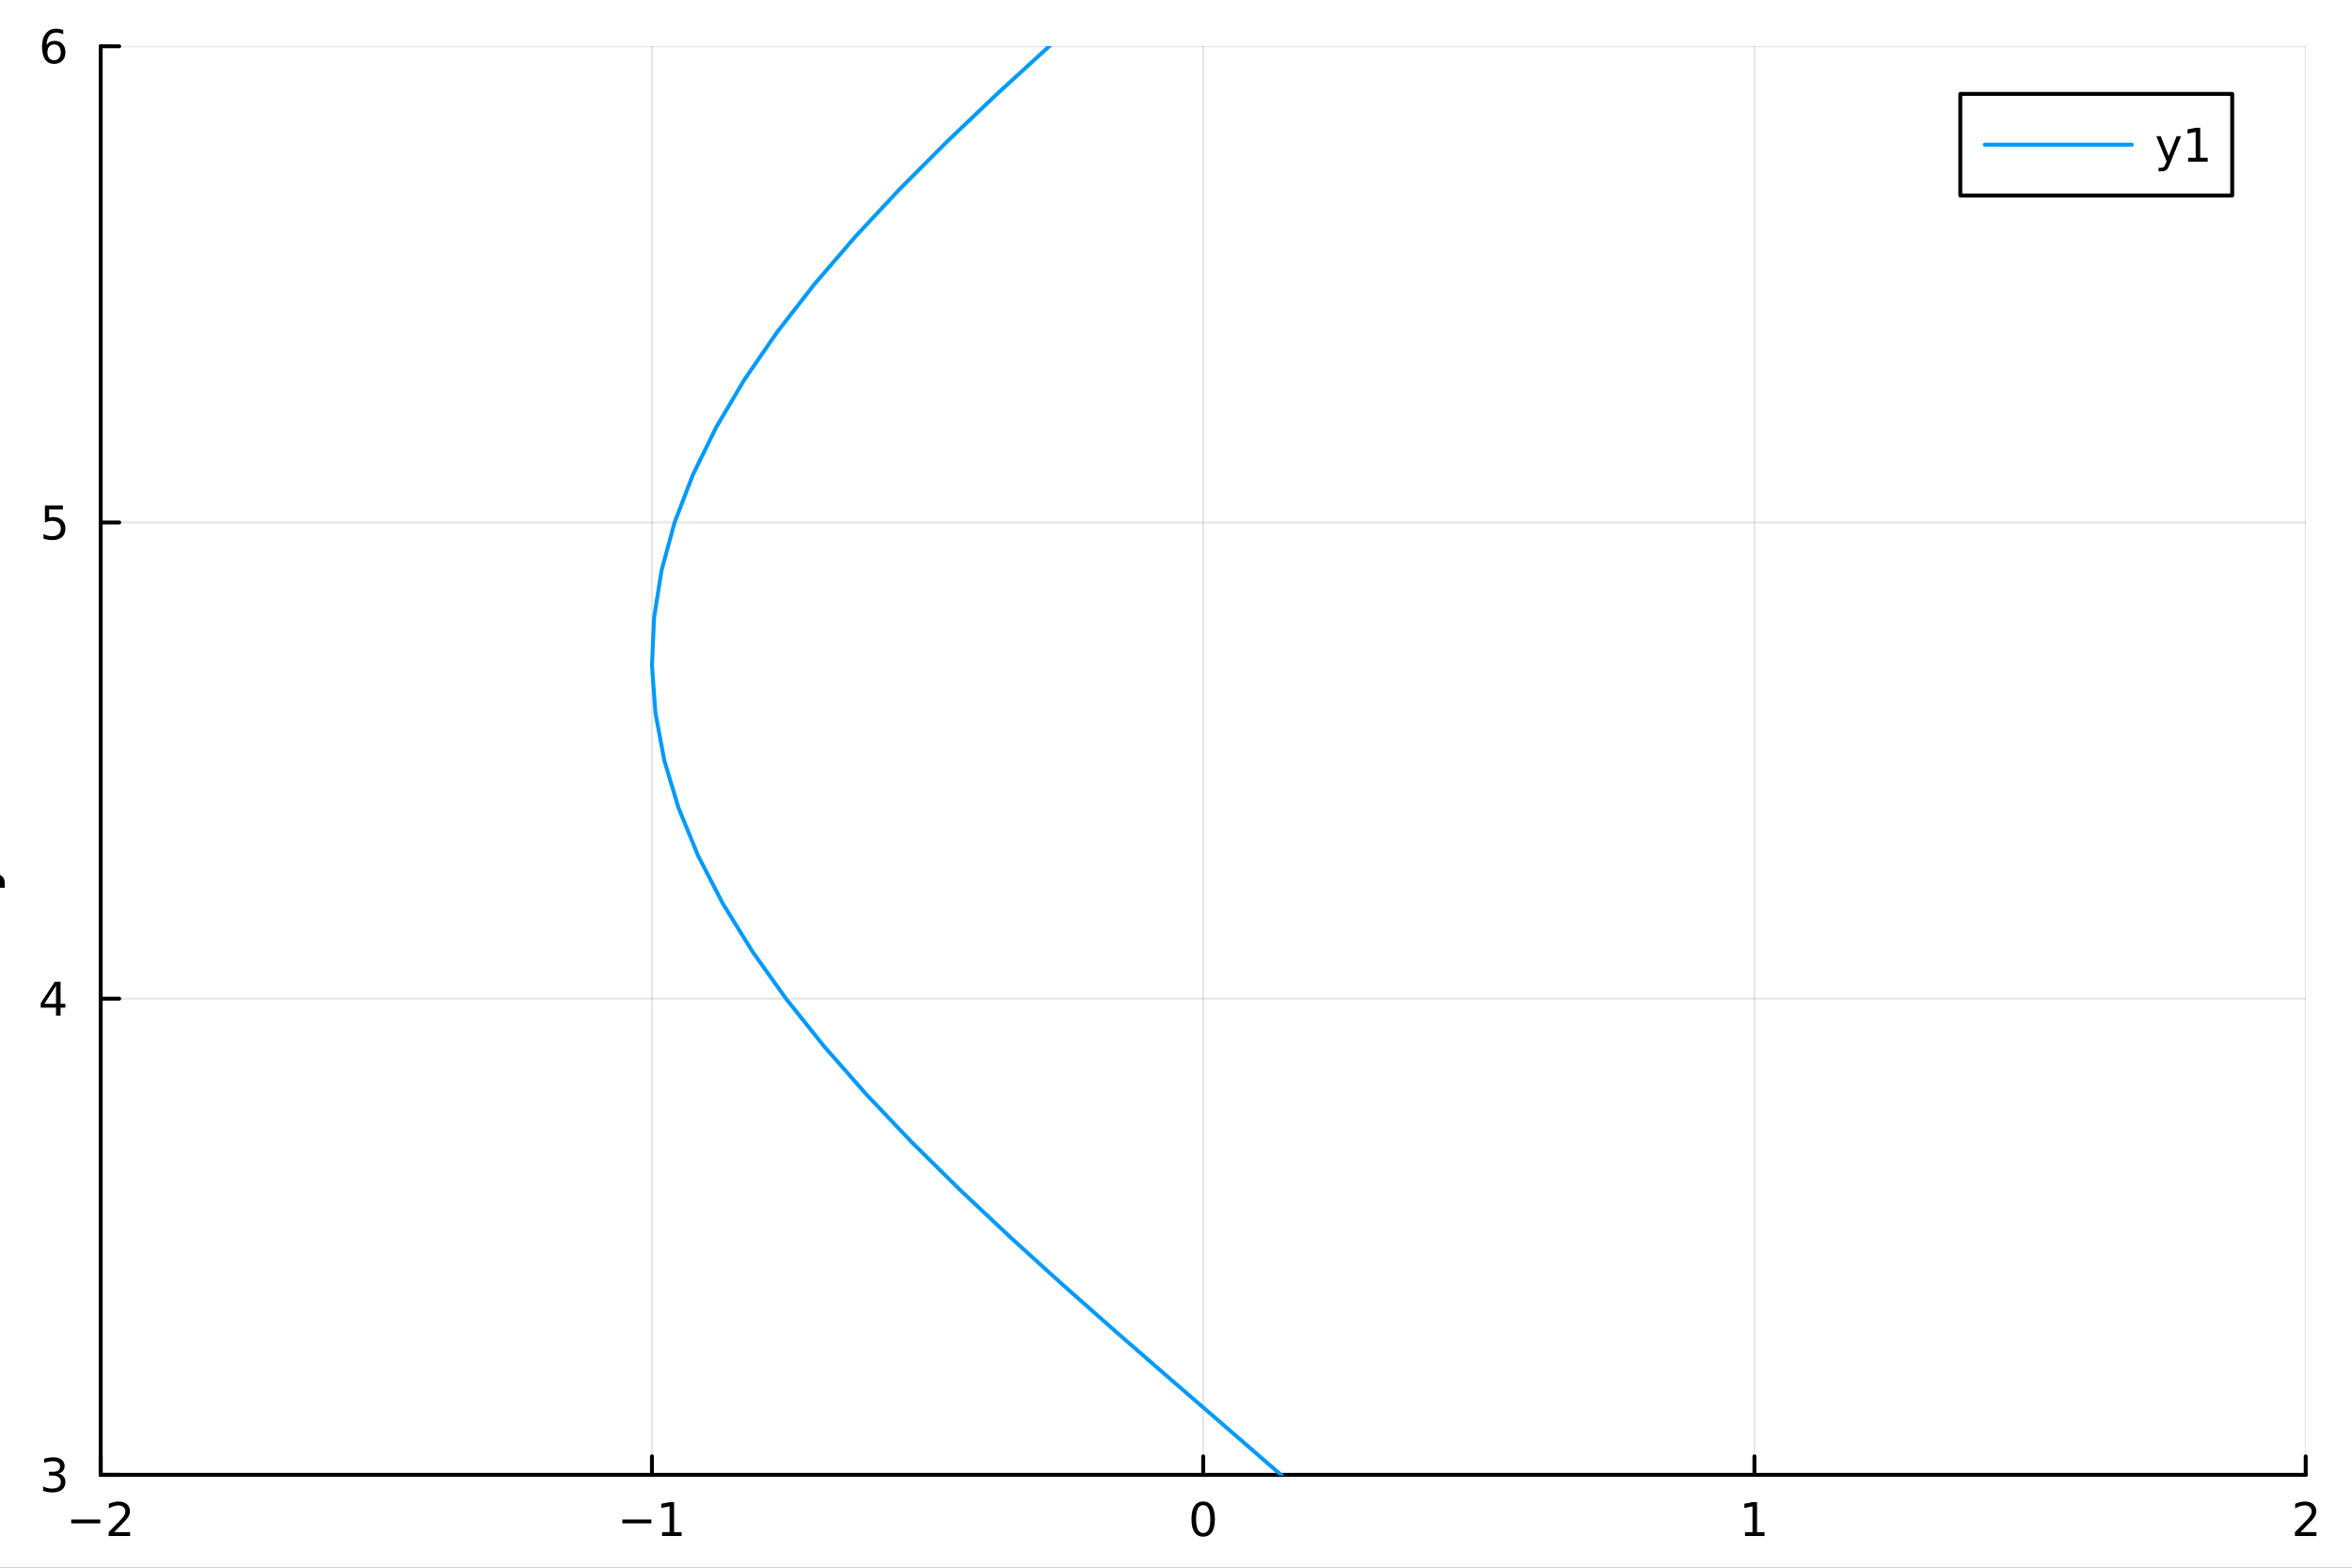 <?xml version="1.0" encoding="utf-8"?>
<svg xmlns="http://www.w3.org/2000/svg" xmlns:xlink="http://www.w3.org/1999/xlink" width="600" height="400" viewBox="0 0 2400 1600">
<rect x="0" y="0" width="2400" height="1600" fill="#333333" stroke="none"/>
<defs>
  <clipPath id="clip490">
    <rect x="0" y="0" width="2400" height="1600"/>
  </clipPath>
</defs>
<path clip-path="url(#clip490)" d="M0 1600 L2400 1600 L2400 0 L0 0  Z" fill="#ffffff" fill-rule="evenodd" fill-opacity="1"/>
<defs>
  <clipPath id="clip491">
    <rect x="480" y="0" width="1681" height="1600"/>
  </clipPath>
</defs>
<path clip-path="url(#clip490)" d="M102.74 1505.26 L2352.76 1505.26 L2352.76 47.244 L102.74 47.244  Z" fill="#ffffff" fill-rule="evenodd" fill-opacity="1"/>
<defs>
  <clipPath id="clip492">
    <rect x="102" y="47" width="2251" height="1459"/>
  </clipPath>
</defs>
<polyline clip-path="url(#clip492)" style="stroke:#000000; stroke-linecap:round; stroke-linejoin:round; stroke-width:2; stroke-opacity:0.1; fill:none" points="102.74,1505.26 102.74,47.244 "/>
<polyline clip-path="url(#clip492)" style="stroke:#000000; stroke-linecap:round; stroke-linejoin:round; stroke-width:2; stroke-opacity:0.1; fill:none" points="665.244,1505.26 665.244,47.244 "/>
<polyline clip-path="url(#clip492)" style="stroke:#000000; stroke-linecap:round; stroke-linejoin:round; stroke-width:2; stroke-opacity:0.1; fill:none" points="1227.75,1505.26 1227.75,47.244 "/>
<polyline clip-path="url(#clip492)" style="stroke:#000000; stroke-linecap:round; stroke-linejoin:round; stroke-width:2; stroke-opacity:0.1; fill:none" points="1790.25,1505.26 1790.25,47.244 "/>
<polyline clip-path="url(#clip492)" style="stroke:#000000; stroke-linecap:round; stroke-linejoin:round; stroke-width:2; stroke-opacity:0.1; fill:none" points="2352.76,1505.26 2352.76,47.244 "/>
<polyline clip-path="url(#clip490)" style="stroke:#000000; stroke-linecap:round; stroke-linejoin:round; stroke-width:4; stroke-opacity:1; fill:none" points="102.74,1505.26 2352.76,1505.26 "/>
<polyline clip-path="url(#clip490)" style="stroke:#000000; stroke-linecap:round; stroke-linejoin:round; stroke-width:4; stroke-opacity:1; fill:none" points="102.74,1505.26 102.74,1486.36 "/>
<polyline clip-path="url(#clip490)" style="stroke:#000000; stroke-linecap:round; stroke-linejoin:round; stroke-width:4; stroke-opacity:1; fill:none" points="665.244,1505.26 665.244,1486.36 "/>
<polyline clip-path="url(#clip490)" style="stroke:#000000; stroke-linecap:round; stroke-linejoin:round; stroke-width:4; stroke-opacity:1; fill:none" points="1227.75,1505.26 1227.75,1486.36 "/>
<polyline clip-path="url(#clip490)" style="stroke:#000000; stroke-linecap:round; stroke-linejoin:round; stroke-width:4; stroke-opacity:1; fill:none" points="1790.25,1505.26 1790.25,1486.36 "/>
<polyline clip-path="url(#clip490)" style="stroke:#000000; stroke-linecap:round; stroke-linejoin:round; stroke-width:4; stroke-opacity:1; fill:none" points="2352.76,1505.26 2352.76,1486.36 "/>
<path clip-path="url(#clip490)" d="M72.682 1550.83 L102.358 1550.83 L102.358 1554.77 L72.682 1554.77 L72.682 1550.83 Z" fill="#000000" fill-rule="nonzero" fill-opacity="1" /><path clip-path="url(#clip490)" d="M116.479 1563.72 L132.798 1563.72 L132.798 1567.66 L110.854 1567.66 L110.854 1563.72 Q113.516 1560.97 118.099 1556.34 Q122.705 1551.69 123.886 1550.35 Q126.131 1547.82 127.011 1546.09 Q127.914 1544.33 127.914 1542.64 Q127.914 1539.88 125.969 1538.15 Q124.048 1536.41 120.946 1536.41 Q118.747 1536.41 116.293 1537.17 Q113.863 1537.94 111.085 1539.49 L111.085 1534.77 Q113.909 1533.63 116.363 1533.05 Q118.816 1532.47 120.853 1532.47 Q126.224 1532.47 129.418 1535.16 Q132.613 1537.85 132.613 1542.34 Q132.613 1544.47 131.803 1546.39 Q131.015 1548.28 128.909 1550.88 Q128.33 1551.55 125.228 1554.77 Q122.127 1557.96 116.479 1563.72 Z" fill="#000000" fill-rule="nonzero" fill-opacity="1" /><path clip-path="url(#clip490)" d="M635.001 1550.83 L664.677 1550.83 L664.677 1554.77 L635.001 1554.77 L635.001 1550.83 Z" fill="#000000" fill-rule="nonzero" fill-opacity="1" /><path clip-path="url(#clip490)" d="M675.58 1563.72 L683.219 1563.72 L683.219 1537.36 L674.908 1539.03 L674.908 1534.77 L683.172 1533.1 L687.848 1533.1 L687.848 1563.72 L695.487 1563.72 L695.487 1567.66 L675.58 1567.66 L675.58 1563.72 Z" fill="#000000" fill-rule="nonzero" fill-opacity="1" /><path clip-path="url(#clip490)" d="M1227.75 1536.18 Q1224.14 1536.18 1222.31 1539.74 Q1220.5 1543.28 1220.5 1550.41 Q1220.5 1557.52 1222.31 1561.09 Q1224.14 1564.63 1227.75 1564.63 Q1231.38 1564.63 1233.19 1561.09 Q1235.02 1557.52 1235.02 1550.41 Q1235.02 1543.28 1233.19 1539.74 Q1231.38 1536.18 1227.75 1536.18 M1227.75 1532.47 Q1233.56 1532.47 1236.61 1537.08 Q1239.69 1541.66 1239.69 1550.41 Q1239.69 1559.14 1236.61 1563.75 Q1233.56 1568.33 1227.75 1568.33 Q1221.94 1568.33 1218.86 1563.75 Q1215.8 1559.14 1215.8 1550.41 Q1215.8 1541.66 1218.86 1537.08 Q1221.94 1532.47 1227.75 1532.47 Z" fill="#000000" fill-rule="nonzero" fill-opacity="1" /><path clip-path="url(#clip490)" d="M1780.63 1563.72 L1788.27 1563.72 L1788.27 1537.36 L1779.96 1539.03 L1779.96 1534.77 L1788.23 1533.1 L1792.9 1533.1 L1792.9 1563.72 L1800.54 1563.72 L1800.54 1567.66 L1780.63 1567.66 L1780.63 1563.72 Z" fill="#000000" fill-rule="nonzero" fill-opacity="1" /><path clip-path="url(#clip490)" d="M2347.41 1563.72 L2363.73 1563.72 L2363.73 1567.66 L2341.78 1567.66 L2341.78 1563.72 Q2344.45 1560.97 2349.03 1556.34 Q2353.64 1551.69 2354.82 1550.35 Q2357.06 1547.82 2357.94 1546.09 Q2358.84 1544.33 2358.84 1542.64 Q2358.84 1539.88 2356.9 1538.15 Q2354.98 1536.41 2351.88 1536.41 Q2349.68 1536.41 2347.22 1537.17 Q2344.79 1537.94 2342.02 1539.49 L2342.02 1534.77 Q2344.84 1533.63 2347.29 1533.05 Q2349.75 1532.47 2351.78 1532.47 Q2357.15 1532.47 2360.35 1535.16 Q2363.54 1537.85 2363.54 1542.34 Q2363.54 1544.47 2362.73 1546.39 Q2361.95 1548.28 2359.84 1550.88 Q2359.26 1551.55 2356.16 1554.77 Q2353.06 1557.96 2347.41 1563.72 Z" fill="#000000" fill-rule="nonzero" fill-opacity="1" /><path clip-path="url(#clip490)" d="M1166.24 1615.53 L1166.24 1621.06 Q1163.76 1619.79 1161.08 1619.15 Q1158.41 1618.52 1155.55 1618.52 Q1151.18 1618.52 1148.99 1619.85 Q1146.82 1621.19 1146.82 1623.87 Q1146.82 1625.9 1148.38 1627.08 Q1149.94 1628.23 1154.65 1629.28 L1156.66 1629.72 Q1162.9 1631.06 1165.51 1633.51 Q1168.15 1635.93 1168.15 1640.29 Q1168.15 1645.25 1164.2 1648.15 Q1160.29 1651.05 1153.41 1651.05 Q1150.55 1651.05 1147.43 1650.47 Q1144.34 1649.93 1140.9 1648.82 L1140.9 1642.77 Q1144.15 1644.46 1147.3 1645.32 Q1150.45 1646.15 1153.54 1646.15 Q1157.68 1646.15 1159.91 1644.74 Q1162.13 1643.31 1162.13 1640.73 Q1162.13 1638.35 1160.51 1637.07 Q1158.92 1635.8 1153.48 1634.62 L1151.44 1634.15 Q1146 1633 1143.58 1630.64 Q1141.16 1628.26 1141.16 1624.12 Q1141.16 1619.09 1144.72 1616.35 Q1148.29 1613.62 1154.84 1613.62 Q1158.09 1613.62 1160.96 1614.09 Q1163.82 1614.57 1166.24 1615.53 Z" fill="#000000" fill-rule="nonzero" fill-opacity="1" /><path clip-path="url(#clip490)" d="M1177.47 1614.48 L1183.33 1614.48 L1183.33 1650.12 L1177.47 1650.12 L1177.47 1614.48 M1177.47 1600.6 L1183.33 1600.6 L1183.33 1608.01 L1177.47 1608.01 L1177.47 1600.6 Z" fill="#000000" fill-rule="nonzero" fill-opacity="1" /><path clip-path="url(#clip490)" d="M1225.22 1628.61 L1225.22 1650.12 L1219.36 1650.12 L1219.36 1628.8 Q1219.36 1623.74 1217.39 1621.22 Q1215.41 1618.71 1211.47 1618.71 Q1206.73 1618.71 1203.99 1621.73 Q1201.25 1624.76 1201.25 1629.98 L1201.25 1650.12 L1195.36 1650.12 L1195.36 1614.48 L1201.25 1614.48 L1201.25 1620.01 Q1203.35 1616.8 1206.18 1615.21 Q1209.05 1613.62 1212.77 1613.62 Q1218.92 1613.62 1222.07 1617.44 Q1225.22 1621.22 1225.22 1628.61 Z" fill="#000000" fill-rule="nonzero" fill-opacity="1" /><path clip-path="url(#clip490)" d="M1250.97 1600.66 Q1246.7 1607.98 1244.63 1615.14 Q1242.56 1622.31 1242.56 1629.66 Q1242.56 1637.01 1244.63 1644.24 Q1246.73 1651.43 1250.97 1658.72 L1245.87 1658.72 Q1241.1 1651.24 1238.71 1644.01 Q1236.36 1636.79 1236.36 1629.66 Q1236.36 1622.56 1238.71 1615.37 Q1241.07 1608.17 1245.87 1600.66 L1250.97 1600.66 Z" fill="#000000" fill-rule="nonzero" fill-opacity="1" /><path clip-path="url(#clip490)" d="M1277.16 1653.43 Q1274.68 1659.8 1272.32 1661.74 Q1269.97 1663.68 1266.02 1663.68 L1261.34 1663.68 L1261.34 1658.78 L1264.78 1658.78 Q1267.2 1658.78 1268.54 1657.64 Q1269.87 1656.49 1271.5 1652.22 L1272.55 1649.55 L1258.13 1614.48 L1264.33 1614.48 L1275.47 1642.36 L1286.61 1614.48 L1292.82 1614.48 L1277.16 1653.43 Z" fill="#000000" fill-rule="nonzero" fill-opacity="1" /><path clip-path="url(#clip490)" d="M1299.98 1600.66 L1305.08 1600.66 Q1309.85 1608.17 1312.21 1615.37 Q1314.59 1622.56 1314.59 1629.66 Q1314.59 1636.79 1312.21 1644.01 Q1309.85 1651.24 1305.08 1658.72 L1299.98 1658.72 Q1304.22 1651.43 1306.28 1644.24 Q1308.39 1637.01 1308.39 1629.66 Q1308.39 1622.31 1306.28 1615.14 Q1304.22 1607.98 1299.98 1600.66 Z" fill="#000000" fill-rule="nonzero" fill-opacity="1" /><polyline clip-path="url(#clip492)" style="stroke:#000000; stroke-linecap:round; stroke-linejoin:round; stroke-width:2; stroke-opacity:0.1; fill:none" points="102.74,1505.26 2352.76,1505.26 "/>
<polyline clip-path="url(#clip492)" style="stroke:#000000; stroke-linecap:round; stroke-linejoin:round; stroke-width:2; stroke-opacity:0.1; fill:none" points="102.74,1019.25 2352.76,1019.25 "/>
<polyline clip-path="url(#clip492)" style="stroke:#000000; stroke-linecap:round; stroke-linejoin:round; stroke-width:2; stroke-opacity:0.1; fill:none" points="102.74,533.249 2352.76,533.249 "/>
<polyline clip-path="url(#clip492)" style="stroke:#000000; stroke-linecap:round; stroke-linejoin:round; stroke-width:2; stroke-opacity:0.1; fill:none" points="102.74,47.244 2352.76,47.244 "/>
<polyline clip-path="url(#clip490)" style="stroke:#000000; stroke-linecap:round; stroke-linejoin:round; stroke-width:4; stroke-opacity:1; fill:none" points="102.74,1505.26 102.74,47.244 "/>
<polyline clip-path="url(#clip490)" style="stroke:#000000; stroke-linecap:round; stroke-linejoin:round; stroke-width:4; stroke-opacity:1; fill:none" points="102.74,1505.26 121.638,1505.26 "/>
<polyline clip-path="url(#clip490)" style="stroke:#000000; stroke-linecap:round; stroke-linejoin:round; stroke-width:4; stroke-opacity:1; fill:none" points="102.74,1019.25 121.638,1019.25 "/>
<polyline clip-path="url(#clip490)" style="stroke:#000000; stroke-linecap:round; stroke-linejoin:round; stroke-width:4; stroke-opacity:1; fill:none" points="102.74,533.249 121.638,533.249 "/>
<polyline clip-path="url(#clip490)" style="stroke:#000000; stroke-linecap:round; stroke-linejoin:round; stroke-width:4; stroke-opacity:1; fill:none" points="102.74,47.244 121.638,47.244 "/>
<path clip-path="url(#clip490)" d="M59.611 1503.91 Q62.967 1504.62 64.842 1506.89 Q66.74 1509.16 66.74 1512.49 Q66.74 1517.61 63.222 1520.41 Q59.703 1523.21 53.222 1523.21 Q51.046 1523.21 48.731 1522.77 Q46.439 1522.35 43.986 1521.5 L43.986 1516.98 Q45.93 1518.12 48.245 1518.7 Q50.56 1519.28 53.083 1519.28 Q57.481 1519.28 59.773 1517.54 Q62.087 1515.8 62.087 1512.49 Q62.087 1509.44 59.935 1507.73 Q57.805 1505.99 53.986 1505.99 L49.958 1505.99 L49.958 1502.15 L54.171 1502.15 Q57.62 1502.15 59.449 1500.78 Q61.277 1499.39 61.277 1496.8 Q61.277 1494.14 59.379 1492.73 Q57.504 1491.29 53.986 1491.29 Q52.064 1491.29 49.865 1491.71 Q47.666 1492.12 45.027 1493 L45.027 1488.84 Q47.689 1488.1 50.004 1487.73 Q52.342 1487.35 54.402 1487.35 Q59.726 1487.35 62.828 1489.79 Q65.93 1492.19 65.93 1496.31 Q65.93 1499.18 64.287 1501.17 Q62.643 1503.14 59.611 1503.91 Z" fill="#000000" fill-rule="nonzero" fill-opacity="1" /><path clip-path="url(#clip490)" d="M57.157 1006.05 L45.351 1024.5 L57.157 1024.5 L57.157 1006.05 M55.93 1001.97 L61.81 1001.97 L61.81 1024.5 L66.74 1024.5 L66.74 1028.39 L61.81 1028.39 L61.81 1036.53 L57.157 1036.53 L57.157 1028.39 L41.555 1028.39 L41.555 1023.87 L55.93 1001.97 Z" fill="#000000" fill-rule="nonzero" fill-opacity="1" /><path clip-path="url(#clip490)" d="M45.837 515.969 L64.194 515.969 L64.194 519.905 L50.12 519.905 L50.12 528.377 Q51.138 528.029 52.157 527.867 Q53.175 527.682 54.194 527.682 Q59.981 527.682 63.361 530.854 Q66.74 534.025 66.74 539.441 Q66.74 545.02 63.268 548.122 Q59.796 551.201 53.476 551.201 Q51.3 551.201 49.032 550.83 Q46.787 550.46 44.379 549.719 L44.379 545.02 Q46.462 546.154 48.685 546.71 Q50.907 547.265 53.384 547.265 Q57.388 547.265 59.726 545.159 Q62.064 543.053 62.064 539.441 Q62.064 535.83 59.726 533.724 Q57.388 531.617 53.384 531.617 Q51.509 531.617 49.634 532.034 Q47.782 532.451 45.837 533.33 L45.837 515.969 Z" fill="#000000" fill-rule="nonzero" fill-opacity="1" /><path clip-path="url(#clip490)" d="M55.212 45.381 Q52.064 45.381 50.212 47.533 Q48.384 49.686 48.384 53.436 Q48.384 57.163 50.212 59.339 Q52.064 61.492 55.212 61.492 Q58.361 61.492 60.189 59.339 Q62.041 57.163 62.041 53.436 Q62.041 49.686 60.189 47.533 Q58.361 45.381 55.212 45.381 M64.495 30.728 L64.495 34.987 Q62.736 34.154 60.93 33.714 Q59.148 33.274 57.388 33.274 Q52.759 33.274 50.305 36.399 Q47.874 39.524 47.527 45.844 Q48.893 43.83 50.953 42.765 Q53.013 41.677 55.49 41.677 Q60.699 41.677 63.708 44.848 Q66.74 47.996 66.74 53.436 Q66.74 58.76 63.592 61.978 Q60.444 65.195 55.212 65.195 Q49.217 65.195 46.046 60.612 Q42.874 56.006 42.874 47.279 Q42.874 39.084 46.763 34.223 Q50.652 29.339 57.203 29.339 Q58.962 29.339 60.745 29.686 Q62.55 30.034 64.495 30.728 Z" fill="#000000" fill-rule="nonzero" fill-opacity="1" /><path clip-path="url(#clip490)" d="M-5.391 890.31 Q0.975 892.792 2.917 895.147 Q4.858 897.503 4.858 901.45 L4.858 906.128 L-0.044 906.128 L-0.044 902.691 Q-0.044 900.272 -1.189 898.935 Q-2.335 897.598 -6.6 895.975 L-9.274 894.925 L-44.349 909.343 L-44.349 903.136 L-16.467 891.996 L-44.349 880.856 L-44.349 874.65 L-5.391 890.31 Z" fill="#000000" fill-rule="nonzero" fill-opacity="1" /><path clip-path="url(#clip490)" d="M-44.349 850.046 L-44.349 843.84 L-14.43 832.7 L-44.349 821.56 L-44.349 815.353 L-8.701 828.721 L-8.701 836.678 L-44.349 850.046 Z" fill="#000000" fill-rule="nonzero" fill-opacity="1" /><path clip-path="url(#clip490)" d="M-26.62 791.068 Q-26.62 798.166 -24.997 800.903 Q-23.374 803.64 -19.459 803.64 Q-16.34 803.64 -14.494 801.603 Q-12.68 799.535 -12.68 796.002 Q-12.68 791.132 -16.117 788.204 Q-19.586 785.244 -25.315 785.244 L-26.62 785.244 L-26.62 791.068 M-29.039 779.387 L-8.701 779.387 L-8.701 785.244 L-14.112 785.244 Q-10.865 787.249 -9.306 790.241 Q-7.778 793.232 -7.778 797.561 Q-7.778 803.036 -10.833 806.282 Q-13.921 809.497 -19.077 809.497 Q-25.093 809.497 -28.148 805.486 Q-31.204 801.444 -31.204 793.455 L-31.204 785.244 L-31.777 785.244 Q-35.819 785.244 -38.015 787.917 Q-40.243 790.559 -40.243 795.365 Q-40.243 798.421 -39.511 801.317 Q-38.779 804.213 -37.315 806.887 L-42.726 806.887 Q-43.967 803.672 -44.572 800.649 Q-45.208 797.625 -45.208 794.76 Q-45.208 787.026 -41.198 783.207 Q-37.187 779.387 -29.039 779.387 Z" fill="#000000" fill-rule="nonzero" fill-opacity="1" /><path clip-path="url(#clip490)" d="M-58.226 767.324 L-58.226 761.468 L-8.701 761.468 L-8.701 767.324 L-58.226 767.324 Z" fill="#000000" fill-rule="nonzero" fill-opacity="1" /><path clip-path="url(#clip490)" d="M-22.769 749.818 L-44.349 749.818 L-44.349 743.962 L-22.992 743.962 Q-17.931 743.962 -15.385 741.989 Q-12.87 740.015 -12.87 736.068 Q-12.87 731.326 -15.894 728.589 Q-18.918 725.82 -24.138 725.82 L-44.349 725.82 L-44.349 719.963 L-8.701 719.963 L-8.701 725.82 L-14.175 725.82 Q-10.929 727.952 -9.337 730.785 Q-7.778 733.586 -7.778 737.31 Q-7.778 743.453 -11.597 746.636 Q-15.417 749.818 -22.769 749.818 M-45.208 735.082 L-45.208 735.082 Z" fill="#000000" fill-rule="nonzero" fill-opacity="1" /><path clip-path="url(#clip490)" d="M-27.989 677.408 L-25.124 677.408 L-25.124 704.335 Q-19.077 703.953 -15.894 700.707 Q-12.743 697.429 -12.743 691.604 Q-12.743 688.23 -13.571 685.079 Q-14.398 681.896 -16.053 678.777 L-10.515 678.777 Q-9.178 681.928 -8.478 685.238 Q-7.778 688.548 -7.778 691.954 Q-7.778 700.484 -12.743 705.481 Q-17.708 710.446 -26.175 710.446 Q-34.928 710.446 -40.052 705.736 Q-45.208 700.993 -45.208 692.973 Q-45.208 685.779 -40.561 681.61 Q-35.946 677.408 -27.989 677.408 M-29.708 683.265 Q-34.514 683.329 -37.378 685.97 Q-40.243 688.58 -40.243 692.909 Q-40.243 697.811 -37.474 700.771 Q-34.705 703.699 -29.676 704.144 L-29.708 683.265 Z" fill="#000000" fill-rule="nonzero" fill-opacity="1" /><path clip-path="url(#clip490)" d="M-43.298 645.071 L-37.76 645.071 Q-39.033 647.553 -39.67 650.227 Q-40.307 652.9 -40.307 655.765 Q-40.307 660.126 -38.97 662.322 Q-37.633 664.486 -34.959 664.486 Q-32.922 664.486 -31.745 662.926 Q-30.599 661.367 -29.549 656.656 L-29.103 654.651 Q-27.766 648.413 -25.315 645.803 Q-22.896 643.161 -18.536 643.161 Q-13.571 643.161 -10.674 647.108 Q-7.778 651.023 -7.778 657.898 Q-7.778 660.762 -8.351 663.881 Q-8.892 666.969 -10.006 670.406 L-16.053 670.406 Q-14.366 667.16 -13.507 664.009 Q-12.68 660.858 -12.68 657.77 Q-12.68 653.633 -14.08 651.405 Q-15.512 649.177 -18.09 649.177 Q-20.477 649.177 -21.751 650.8 Q-23.024 652.391 -24.201 657.834 L-24.679 659.871 Q-25.825 665.314 -28.18 667.733 Q-30.567 670.152 -34.705 670.152 Q-39.734 670.152 -42.471 666.587 Q-45.208 663.022 -45.208 656.465 Q-45.208 653.219 -44.731 650.354 Q-44.253 647.49 -43.298 645.071 Z" fill="#000000" fill-rule="nonzero" fill-opacity="1" /><polyline clip-path="url(#clip492)" style="stroke:#009af9; stroke-linecap:round; stroke-linejoin:round; stroke-width:4; stroke-opacity:1; fill:none" points="1701.08,2477.27 1729.06,2428.67 1752.02,2380.07 1769.75,2331.47 1782.07,2282.87 1788.84,2234.27 1790.01,2185.67 1785.56,2137.07 1775.54,2088.47 1760.05,2039.87 1739.23,1991.27 1713.31,1942.66 1682.53,1894.06 1647.21,1845.46 1607.7,1796.86 1564.39,1748.26 1517.72,1699.66 1468.15,1651.06 1416.18,1602.46 1362.33,1553.86 1307.13,1505.26 1251.14,1456.66 1194.91,1408.06 1139.02,1359.46 1084.01,1310.86 1030.43,1262.26 978.829,1213.66 929.713,1165.06 883.576,1116.46 840.877,1067.86 802.044,1019.25 767.464,970.654 737.483,922.054 712.401,873.453 692.468,824.852 677.883,776.252 668.793,727.651 665.287,679.051 667.402,630.45 675.115,581.85 688.349,533.249 706.974,484.649 730.801,436.048 759.594,387.448 793.065,338.847 830.879,290.247 872.658,241.646 917.985,193.046 966.407,144.445 1017.44,95.845 1070.58,47.244 1125.28,-1.356 1181.01,-49.957 1237.21,-98.558 1293.31,-147.158 1348.75,-195.759 1402.99,-244.359 1455.48,-292.96 1505.69,-341.56 1553.12,-390.161 1597.31,-438.761 1637.8,-487.362 1674.19,-535.962 1706.12,-584.563 1733.27,-633.163 1755.38,-681.764 1772.21,-730.364 1783.6,-778.965 1789.43,-827.565 1789.66,-876.166 1784.27,-924.766 1773.31,-973.367 1756.91,-1021.97 1735.22,-1070.57 1708.46,-1119.17 1676.9,-1167.77 1640.85,-1216.37 1600.67,-1264.97 1556.77,-1313.57 1509.57,-1362.17 1459.57,-1410.77 1407.24,-1459.37 1353.12,-1507.97 1297.75,-1556.57 1241.68,-1605.17 1185.48,-1653.77 1129.69,-1702.37 1074.88,-1750.98 1021.6,-1799.58 970.382,-1848.18 921.734,-1896.78 "/>
<path clip-path="url(#clip490)" d="M2000.32 199.525 L2277.76 199.525 L2277.76 95.845 L2000.32 95.845  Z" fill="#ffffff" fill-rule="evenodd" fill-opacity="1"/>
<polyline clip-path="url(#clip490)" style="stroke:#000000; stroke-linecap:round; stroke-linejoin:round; stroke-width:4; stroke-opacity:1; fill:none" points="2000.32,199.525 2277.76,199.525 2277.76,95.845 2000.32,95.845 2000.32,199.525 "/>
<polyline clip-path="url(#clip490)" style="stroke:#009af9; stroke-linecap:round; stroke-linejoin:round; stroke-width:4; stroke-opacity:1; fill:none" points="2025.32,147.685 2175.32,147.685 "/>
<path clip-path="url(#clip490)" d="M2214.17 167.372 Q2212.36 172.002 2210.65 173.414 Q2208.94 174.826 2206.07 174.826 L2202.66 174.826 L2202.66 171.261 L2205.16 171.261 Q2206.92 171.261 2207.89 170.428 Q2208.87 169.594 2210.05 166.492 L2210.81 164.548 L2200.32 139.039 L2204.84 139.039 L2212.94 159.317 L2221.04 139.039 L2225.56 139.039 L2214.17 167.372 Z" fill="#000000" fill-rule="nonzero" fill-opacity="1" /><path clip-path="url(#clip490)" d="M2232.85 161.029 L2240.49 161.029 L2240.49 134.664 L2232.18 136.331 L2232.18 132.071 L2240.44 130.405 L2245.12 130.405 L2245.12 161.029 L2252.76 161.029 L2252.76 164.965 L2232.85 164.965 L2232.85 161.029 Z" fill="#000000" fill-rule="nonzero" fill-opacity="1" /></svg>

